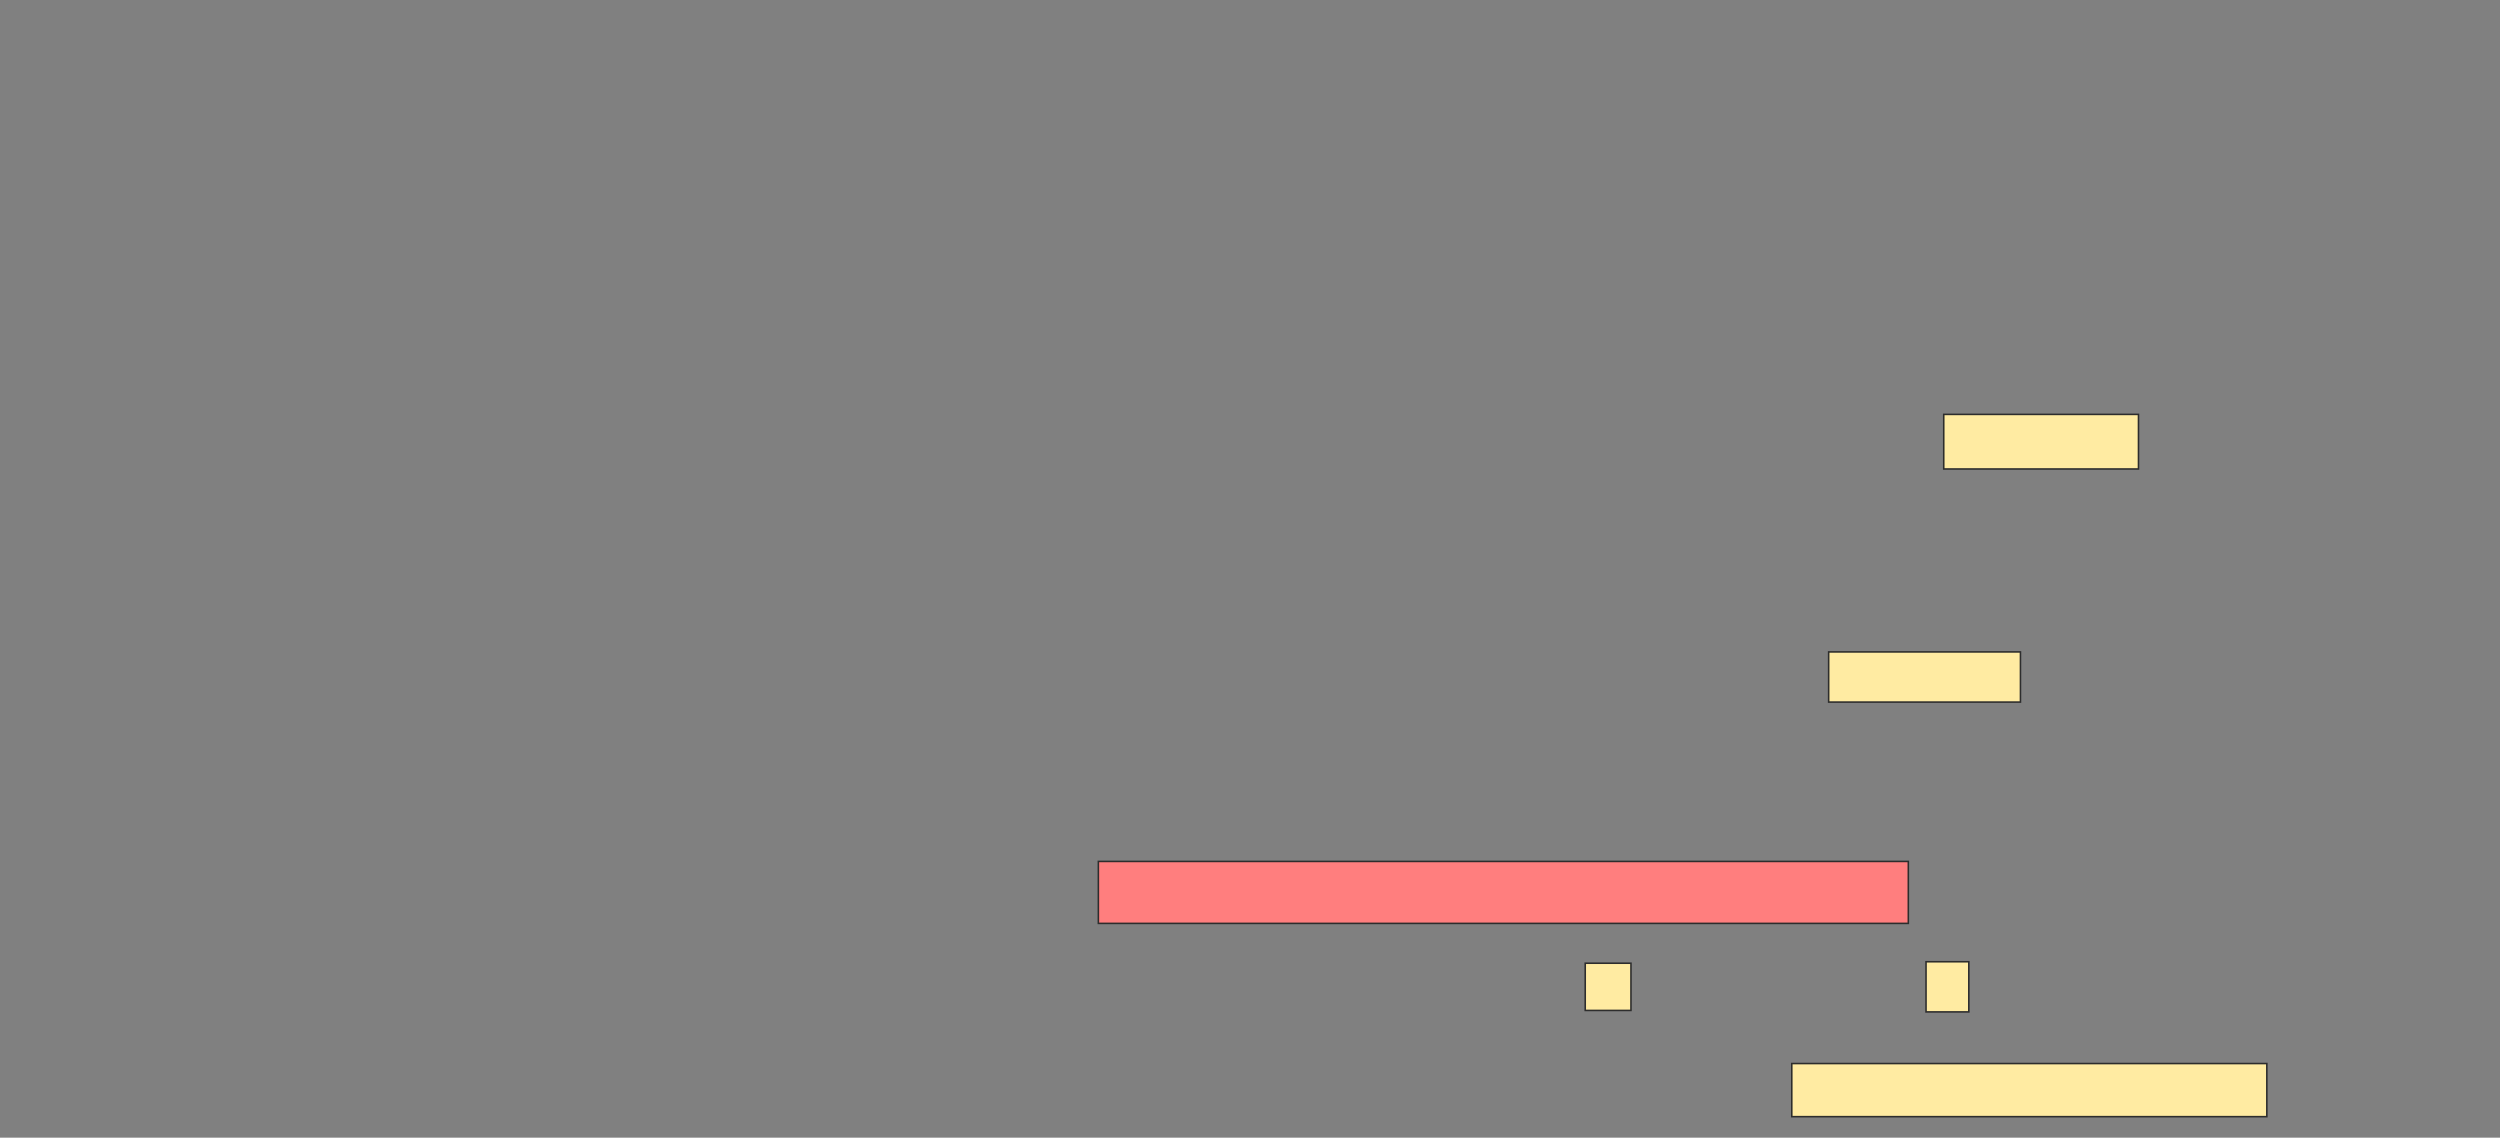 <svg height="714" width="1569" xmlns="http://www.w3.org/2000/svg">
 <rect width="100%" height="100%" fill="#808080" stroke="none"/>
 <!-- Created with Image Occlusion Enhanced -->
 <g>
  <title>Labels</title>
 </g>
 <g>
  <title>Masks</title>
  <rect fill="#FFEBA2" height="34.259" id="b4051f06d1c44c95bff7e6fdebb9c139-ao-1" stroke="#2D2D2D" width="122.222" x="1219.889" y="260.074"/>
  <rect fill="#FFEBA2" height="31.481" id="b4051f06d1c44c95bff7e6fdebb9c139-ao-2" stroke="#2D2D2D" width="120.37" x="1147.667" y="409.148"/>
  <rect class="qshape" fill="#FF7E7E" height="38.889" id="b4051f06d1c44c95bff7e6fdebb9c139-ao-3" stroke="#2D2D2D" stroke-dasharray="null" stroke-linecap="null" stroke-linejoin="null" width="508.333" x="689.333" y="540.63"/>
  <g id="b4051f06d1c44c95bff7e6fdebb9c139-ao-4">
   <rect fill="#FFEBA2" height="29.63" stroke="#2D2D2D" stroke-dasharray="null" stroke-linecap="null" stroke-linejoin="null" width="28.704" x="994.889" y="604.519"/>
   <rect fill="#FFEBA2" height="31.481" stroke="#2D2D2D" stroke-dasharray="null" stroke-linecap="null" stroke-linejoin="null" width="26.852" x="1208.778" y="603.593"/>
  </g>
  <rect fill="#FFEBA2" height="33.333" id="b4051f06d1c44c95bff7e6fdebb9c139-ao-5" stroke="#2D2D2D" stroke-dasharray="null" stroke-linecap="null" stroke-linejoin="null" width="298.148" x="1124.518" y="667.481"/>
 </g>
</svg>